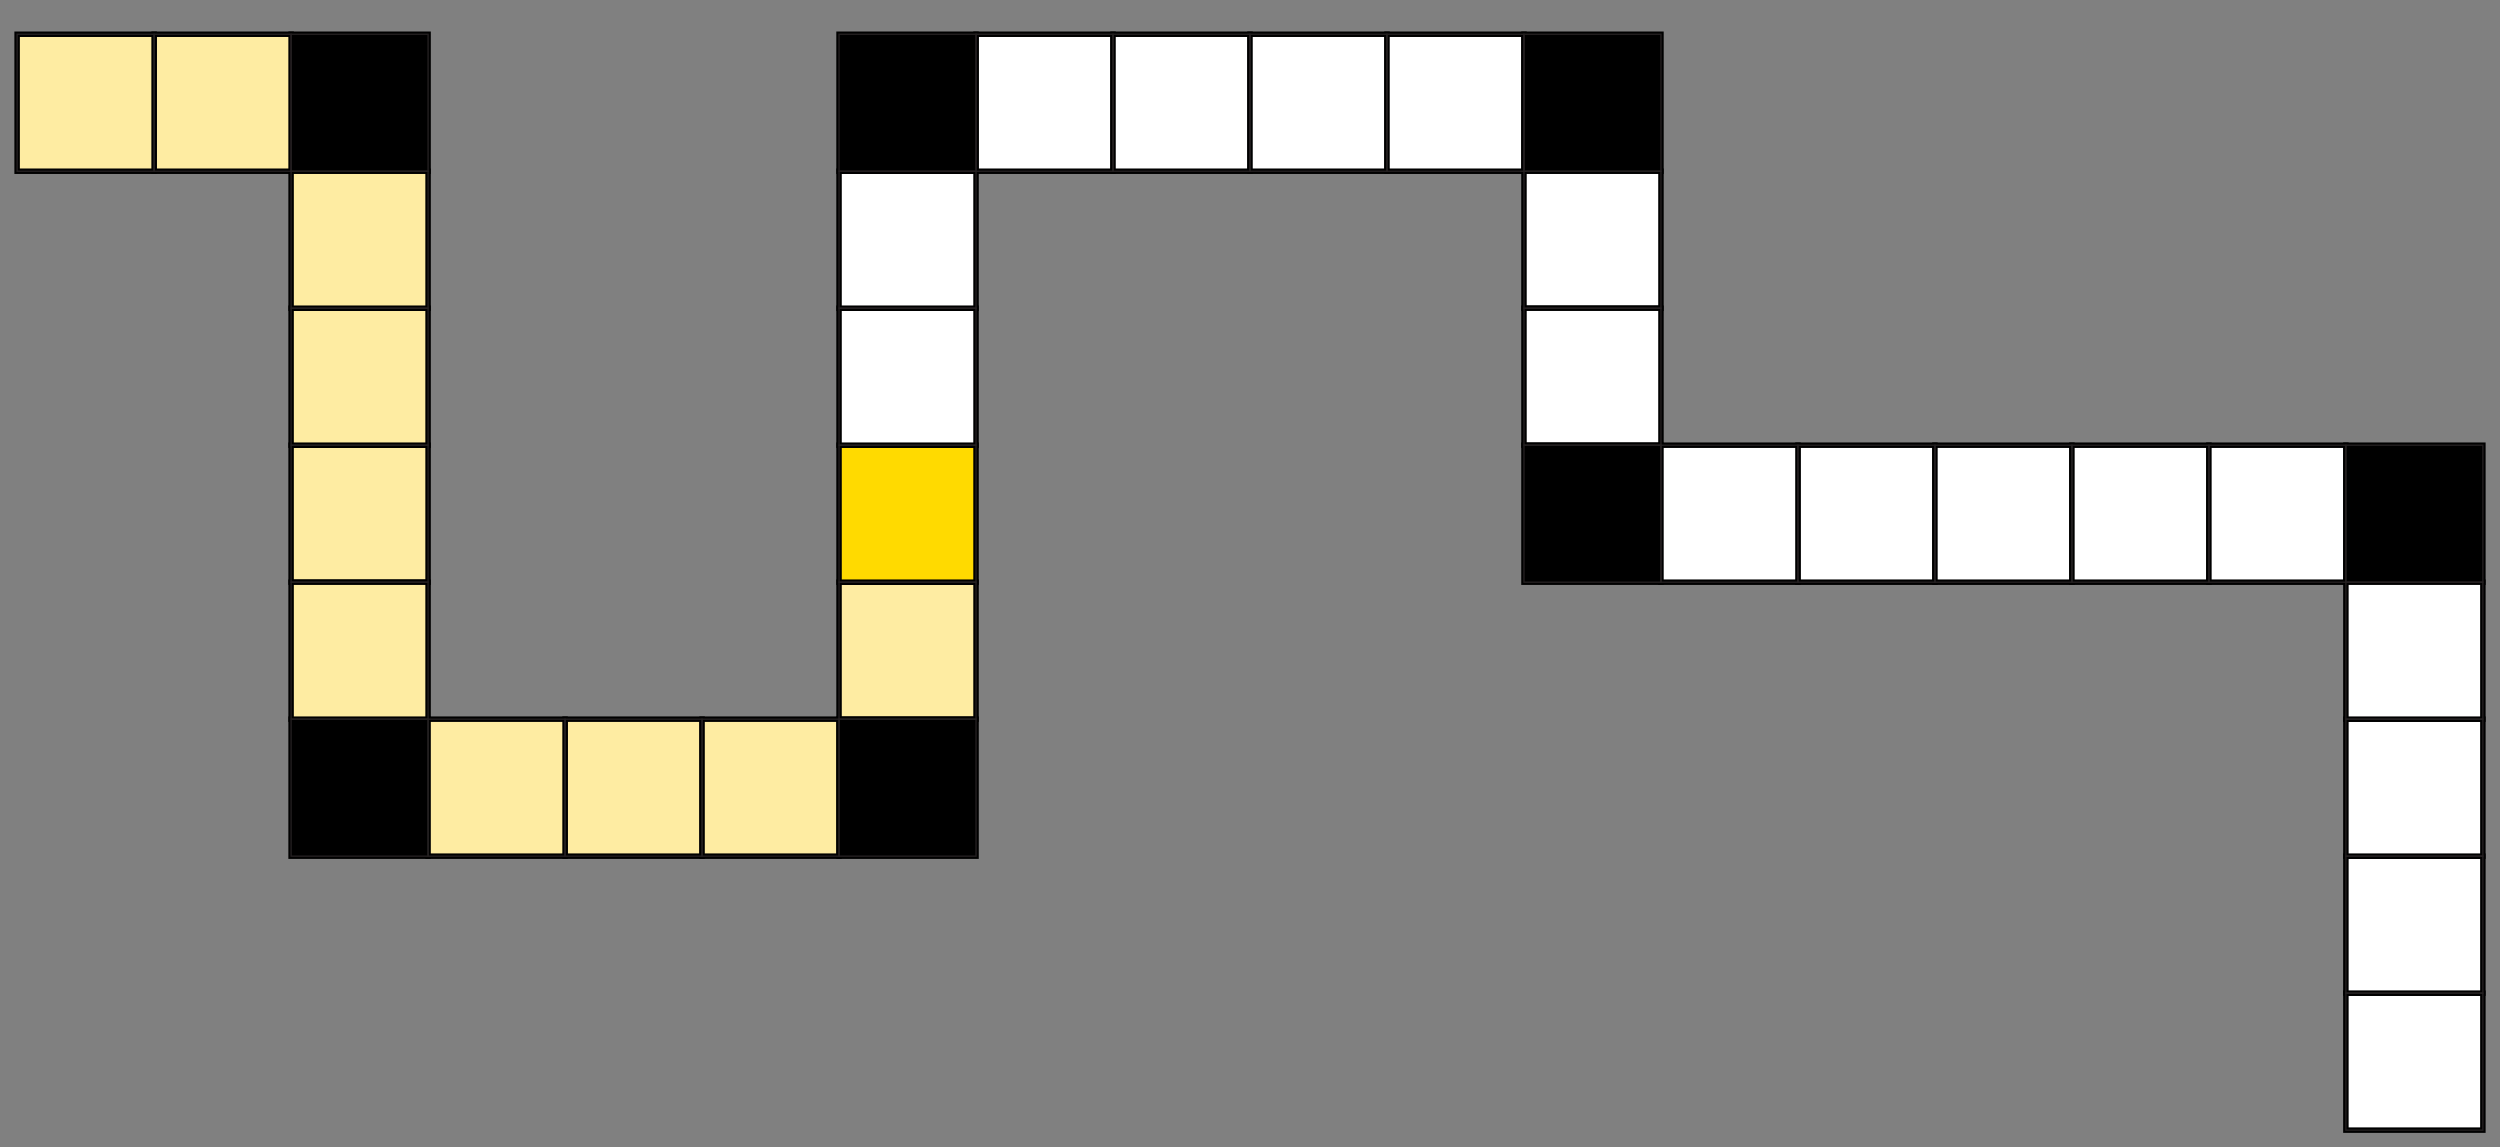 <?xml version="1.0" encoding="UTF-8"?>
<svg id="rectangles" xmlns="http://www.w3.org/2000/svg" viewBox="0 0 1825 837.5">
  <rect x="0" y="0" width="1825" height="837.5" fill="#808080" stroke="none"/>
  <defs>
    <style>
      .cls-1 {
        fill: #feeca2;
      }

      .cls-1, .cls-2, .cls-3, .cls-4 {
        stroke: #000;
        stroke-width: 4px;
      }

      .cls-1, .cls-2, .cls-3, .cls-4, .cls-5 {
        stroke-miterlimit: 10;
      }

      .cls-2 {
        fill: #ffda00;
      }

      .cls-6, .cls-4 {
        fill: #fff;
      }

      .cls-5 {
        fill: none;
        stroke: #231f20;
      }
    </style>
  </defs>
  <g>
    <rect class="cls-6" x="412.5" y="525" width="100" height="100"/>
    <rect class="cls-6" x="512.5" y="525" width="100" height="100"/>
    <rect class="cls-6" x="212.5" y="525" width="100" height="100"/>
    <rect class="cls-6" x="212.5" y="325" width="100" height="100"/>
    <rect class="cls-6" x="212.5" y="25" width="100" height="100"/>
    <rect class="cls-6" x="212.5" y="225" width="100" height="100"/>
    <rect class="cls-6" x="612.5" y="425" width="100" height="100"/>
    <rect class="cls-6" x="312.5" y="525" width="100" height="100"/>
    <rect class="cls-6" x="212.5" y="425" width="100" height="100"/>
    <rect class="cls-6" x="212.5" y="125" width="100" height="100"/>
    <rect class="cls-6" x="112.5" y="25" width="100" height="100"/>
    <rect class="cls-6" x="12.5" y="25" width="100" height="100"/>
    <rect class="cls-6" x="612.5" y="525" width="100" height="100"/>
    <rect class="cls-6" x="612.5" y="325" width="100" height="100"/>
    <rect class="cls-6" x="612.5" y="225" width="100" height="100"/>
    <rect class="cls-6" x="612.5" y="125" width="100" height="100"/>
    <rect class="cls-6" x="712.5" y="25" width="100" height="100"/>
    <rect class="cls-6" x="612.5" y="25" width="100" height="100"/>
    <rect class="cls-6" x="812.5" y="25" width="100" height="100"/>
    <rect class="cls-6" x="912.5" y="25" width="100" height="100"/>
    <rect class="cls-6" x="1012.5" y="25" width="100" height="100"/>
    <rect class="cls-6" x="1112.5" y="25" width="100" height="100"/>
    <rect class="cls-6" x="1112.5" y="125" width="100" height="100"/>
    <rect class="cls-6" x="1112.5" y="225" width="100" height="100"/>
    <rect class="cls-6" x="1112.5" y="325" width="100" height="100"/>
    <rect class="cls-6" x="1312.5" y="325" width="100" height="100"/>
    <rect class="cls-6" x="1412.5" y="325" width="100" height="100"/>
    <rect class="cls-6" x="1212.5" y="325" width="100" height="100"/>
    <rect class="cls-6" x="1512.5" y="325" width="100" height="100"/>
    <rect class="cls-6" x="1612.5" y="325" width="100" height="100"/>
    <rect class="cls-6" x="1712.5" y="325" width="100" height="100"/>
    <rect class="cls-6" x="1712.5" y="725" width="100" height="100"/>
    <rect class="cls-6" x="1712.5" y="625" width="100" height="100"/>
    <rect class="cls-6" x="1712.5" y="525" width="100" height="100"/>
    <rect class="cls-6" x="1712.5" y="425" width="100" height="100"/>
  </g>
  <g>
    <rect class="cls-1" x="412.5" y="525" width="100" height="100"/>
    <rect class="cls-1" x="512.5" y="525" width="100" height="100"/>
    <rect class="cls-3" x="212.5" y="525" width="100" height="100"/>
    <rect class="cls-1" x="212.5" y="325" width="100" height="100"/>
    <rect class="cls-3" x="212.5" y="25" width="100" height="100"/>
    <rect class="cls-1" x="212.5" y="225" width="100" height="100"/>
    <rect class="cls-1" x="612.5" y="425" width="100" height="100"/>
    <rect class="cls-1" x="312.5" y="525" width="100" height="100"/>
    <rect class="cls-1" x="212.5" y="425" width="100" height="100"/>
    <rect class="cls-1" x="212.5" y="125" width="100" height="100"/>
    <rect class="cls-1" x="112.5" y="25" width="100" height="100"/>
    <rect class="cls-1" x="12.5" y="25" width="100" height="100"/>
    <rect class="cls-3" x="612.5" y="525" width="100" height="100"/>
    <rect class="cls-2" x="612.5" y="325" width="100" height="100"/>
    <rect class="cls-4" x="612.5" y="225" width="100" height="100"/>
    <rect class="cls-4" x="612.5" y="125" width="100" height="100"/>
    <rect class="cls-4" x="712.5" y="25" width="100" height="100"/>
    <rect class="cls-3" x="612.5" y="25" width="100" height="100"/>
    <rect class="cls-4" x="812.5" y="25" width="100" height="100"/>
    <rect class="cls-4" x="912.5" y="25" width="100" height="100"/>
    <rect class="cls-4" x="1012.5" y="25" width="100" height="100"/>
    <rect class="cls-3" x="1112.5" y="25" width="100" height="100"/>
    <rect class="cls-4" x="1112.5" y="125" width="100" height="100"/>
    <rect class="cls-4" x="1112.5" y="225" width="100" height="100"/>
    <rect class="cls-3" x="1112.5" y="325" width="100" height="100"/>
    <rect class="cls-4" x="1312.5" y="325" width="100" height="100"/>
    <rect class="cls-4" x="1412.5" y="325" width="100" height="100"/>
    <rect class="cls-4" x="1212.5" y="325" width="100" height="100"/>
    <rect class="cls-4" x="1512.5" y="325" width="100" height="100"/>
    <rect class="cls-4" x="1612.5" y="325" width="100" height="100"/>
    <rect class="cls-3" x="1712.5" y="325" width="100" height="100"/>
    <rect class="cls-4" x="1712.5" y="725" width="100" height="100"/>
    <rect class="cls-4" x="1712.5" y="625" width="100" height="100"/>
    <rect class="cls-4" x="1712.5" y="525" width="100" height="100"/>
    <rect class="cls-4" x="1712.5" y="425" width="100" height="100"/>
  </g>
  <g>
    <rect class="cls-5" x="412.5" y="525" width="100" height="100"/>
    <rect class="cls-5" x="512.5" y="525" width="100" height="100"/>
    <rect class="cls-5" x="212.5" y="525" width="100" height="100"/>
    <rect class="cls-5" x="212.5" y="325" width="100" height="100"/>
    <rect class="cls-5" x="212.5" y="25" width="100" height="100"/>
    <rect class="cls-5" x="212.5" y="225" width="100" height="100"/>
    <rect class="cls-5" x="612.5" y="425" width="100" height="100"/>
    <rect class="cls-5" x="312.5" y="525" width="100" height="100"/>
    <rect class="cls-5" x="212.5" y="425" width="100" height="100"/>
    <rect class="cls-5" x="212.5" y="125" width="100" height="100"/>
    <rect class="cls-5" x="112.5" y="25" width="100" height="100"/>
    <rect class="cls-5" x="12.5" y="25" width="100" height="100"/>
    <rect class="cls-5" x="612.5" y="525" width="100" height="100"/>
    <rect class="cls-5" x="612.5" y="325" width="100" height="100"/>
    <rect class="cls-5" x="612.5" y="225" width="100" height="100"/>
    <rect class="cls-5" x="612.5" y="125" width="100" height="100"/>
    <rect class="cls-5" x="712.5" y="25" width="100" height="100"/>
    <rect class="cls-5" x="612.5" y="25" width="100" height="100"/>
    <rect class="cls-5" x="812.5" y="25" width="100" height="100"/>
    <rect class="cls-5" x="912.5" y="25" width="100" height="100"/>
    <rect class="cls-5" x="1012.5" y="25" width="100" height="100"/>
    <rect class="cls-5" x="1112.5" y="25" width="100" height="100"/>
    <rect class="cls-5" x="1112.5" y="125" width="100" height="100"/>
    <rect class="cls-5" x="1112.5" y="225" width="100" height="100"/>
    <rect class="cls-5" x="1112.5" y="325" width="100" height="100"/>
    <rect class="cls-5" x="1312.5" y="325" width="100" height="100"/>
    <rect class="cls-5" x="1412.5" y="325" width="100" height="100"/>
    <rect class="cls-5" x="1212.5" y="325" width="100" height="100"/>
    <rect class="cls-5" x="1512.5" y="325" width="100" height="100"/>
    <rect class="cls-5" x="1612.5" y="325" width="100" height="100"/>
    <rect class="cls-5" x="1712.5" y="325" width="100" height="100"/>
    <rect class="cls-5" x="1712.5" y="725" width="100" height="100"/>
    <rect class="cls-5" x="1712.5" y="625" width="100" height="100"/>
    <rect class="cls-5" x="1712.5" y="525" width="100" height="100"/>
    <rect class="cls-5" x="1712.5" y="425" width="100" height="100"/>
  </g>
</svg>
